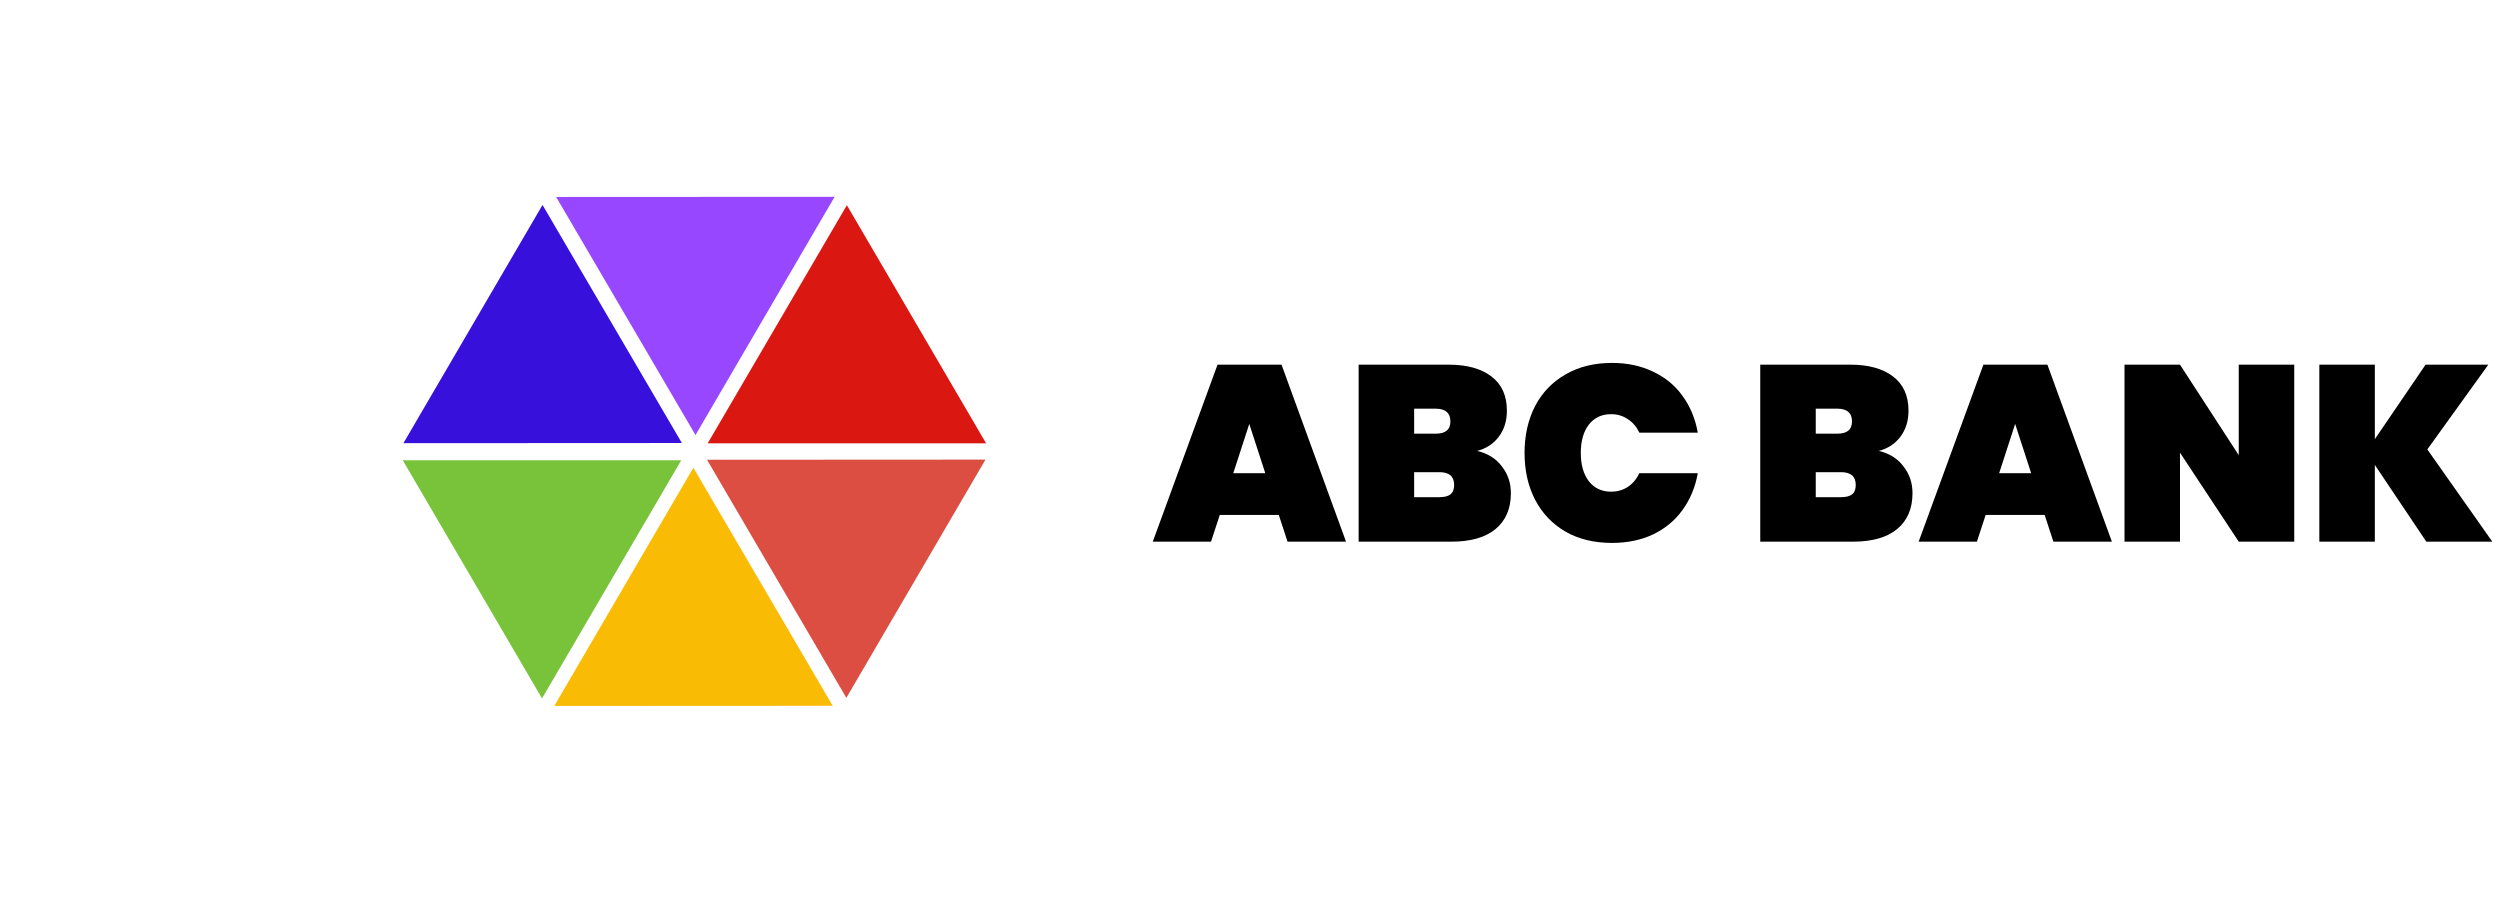 <svg width="180" height="65" viewBox="0 0 180 65" fill="none" xmlns="http://www.w3.org/2000/svg">
<path d="M29.046 31.908L39.062 14.756L49.095 31.897L29.046 31.908Z" fill="#3810DB"/>
<path d="M40.043 14.182L60.092 14.172L50.077 31.324L40.043 14.182Z" fill="#9747FF"/>
<path d="M60.975 14.774L71 31.921H50.951L60.975 14.774Z" fill="#DA1710"/>
<path d="M70.954 33.092L60.938 50.244L50.905 33.103L70.954 33.092Z" fill="#DC4E41"/>
<path d="M59.957 50.818L39.908 50.828L49.923 33.676L59.957 50.818Z" fill="#FABB05"/>
<path d="M39.025 50.287L29 33.141L49.049 33.141L39.025 50.287Z" fill="#78C339"/>
<path d="M92.072 37.074H87.824L87.194 39H83L87.662 26.256H92.27L96.914 39H92.702L92.072 37.074ZM91.1 34.068L89.948 30.522L88.796 34.068H91.1ZM106.354 32.466C107.122 32.646 107.716 33.018 108.136 33.582C108.568 34.134 108.784 34.776 108.784 35.508C108.784 36.624 108.412 37.488 107.668 38.1C106.936 38.7 105.88 39 104.5 39H97.822V26.256H104.32C105.616 26.256 106.636 26.538 107.38 27.102C108.124 27.666 108.496 28.488 108.496 29.568C108.496 30.312 108.298 30.942 107.902 31.458C107.518 31.962 107.002 32.298 106.354 32.466ZM101.818 31.224H103.366C103.726 31.224 103.99 31.152 104.158 31.008C104.338 30.864 104.428 30.642 104.428 30.342C104.428 30.03 104.338 29.802 104.158 29.658C103.99 29.502 103.726 29.424 103.366 29.424H101.818V31.224ZM103.636 35.796C103.996 35.796 104.26 35.73 104.428 35.598C104.608 35.454 104.698 35.226 104.698 34.914C104.698 34.302 104.344 33.996 103.636 33.996H101.818V35.796H103.636ZM109.767 32.61C109.767 31.35 110.019 30.228 110.523 29.244C111.039 28.26 111.771 27.498 112.719 26.958C113.667 26.406 114.783 26.13 116.067 26.13C117.171 26.13 118.155 26.34 119.019 26.76C119.895 27.168 120.603 27.75 121.143 28.506C121.695 29.262 122.061 30.144 122.241 31.152H118.029C117.837 30.732 117.561 30.408 117.201 30.18C116.853 29.94 116.451 29.82 115.995 29.82C115.323 29.82 114.789 30.072 114.393 30.576C114.009 31.08 113.817 31.758 113.817 32.61C113.817 33.462 114.009 34.14 114.393 34.644C114.789 35.148 115.323 35.4 115.995 35.4C116.451 35.4 116.853 35.286 117.201 35.058C117.561 34.818 117.837 34.488 118.029 34.068H122.241C122.061 35.076 121.695 35.958 121.143 36.714C120.603 37.47 119.895 38.058 119.019 38.478C118.155 38.886 117.171 39.09 116.067 39.09C114.783 39.09 113.667 38.82 112.719 38.28C111.771 37.728 111.039 36.96 110.523 35.976C110.019 34.992 109.767 33.87 109.767 32.61ZM135.27 32.466C136.038 32.646 136.632 33.018 137.052 33.582C137.484 34.134 137.7 34.776 137.7 35.508C137.7 36.624 137.328 37.488 136.584 38.1C135.852 38.7 134.796 39 133.416 39H126.738V26.256H133.236C134.532 26.256 135.552 26.538 136.296 27.102C137.04 27.666 137.412 28.488 137.412 29.568C137.412 30.312 137.214 30.942 136.818 31.458C136.434 31.962 135.918 32.298 135.27 32.466ZM130.734 31.224H132.282C132.642 31.224 132.906 31.152 133.074 31.008C133.254 30.864 133.344 30.642 133.344 30.342C133.344 30.03 133.254 29.802 133.074 29.658C132.906 29.502 132.642 29.424 132.282 29.424H130.734V31.224ZM132.552 35.796C132.912 35.796 133.176 35.73 133.344 35.598C133.524 35.454 133.614 35.226 133.614 34.914C133.614 34.302 133.26 33.996 132.552 33.996H130.734V35.796H132.552ZM147.215 37.074H142.967L142.337 39H138.143L142.805 26.256H147.413L152.057 39H147.845L147.215 37.074ZM146.243 34.068L145.091 30.522L143.939 34.068H146.243ZM165.186 39H161.19L156.96 32.592V39H152.964V26.256H156.96L161.19 32.772V26.256H165.186V39ZM174.696 39L170.988 33.474V39H166.992V26.256H170.988V31.62L174.642 26.256H179.16L174.768 32.358L179.448 39H174.696Z" fill="black"/>
</svg>
